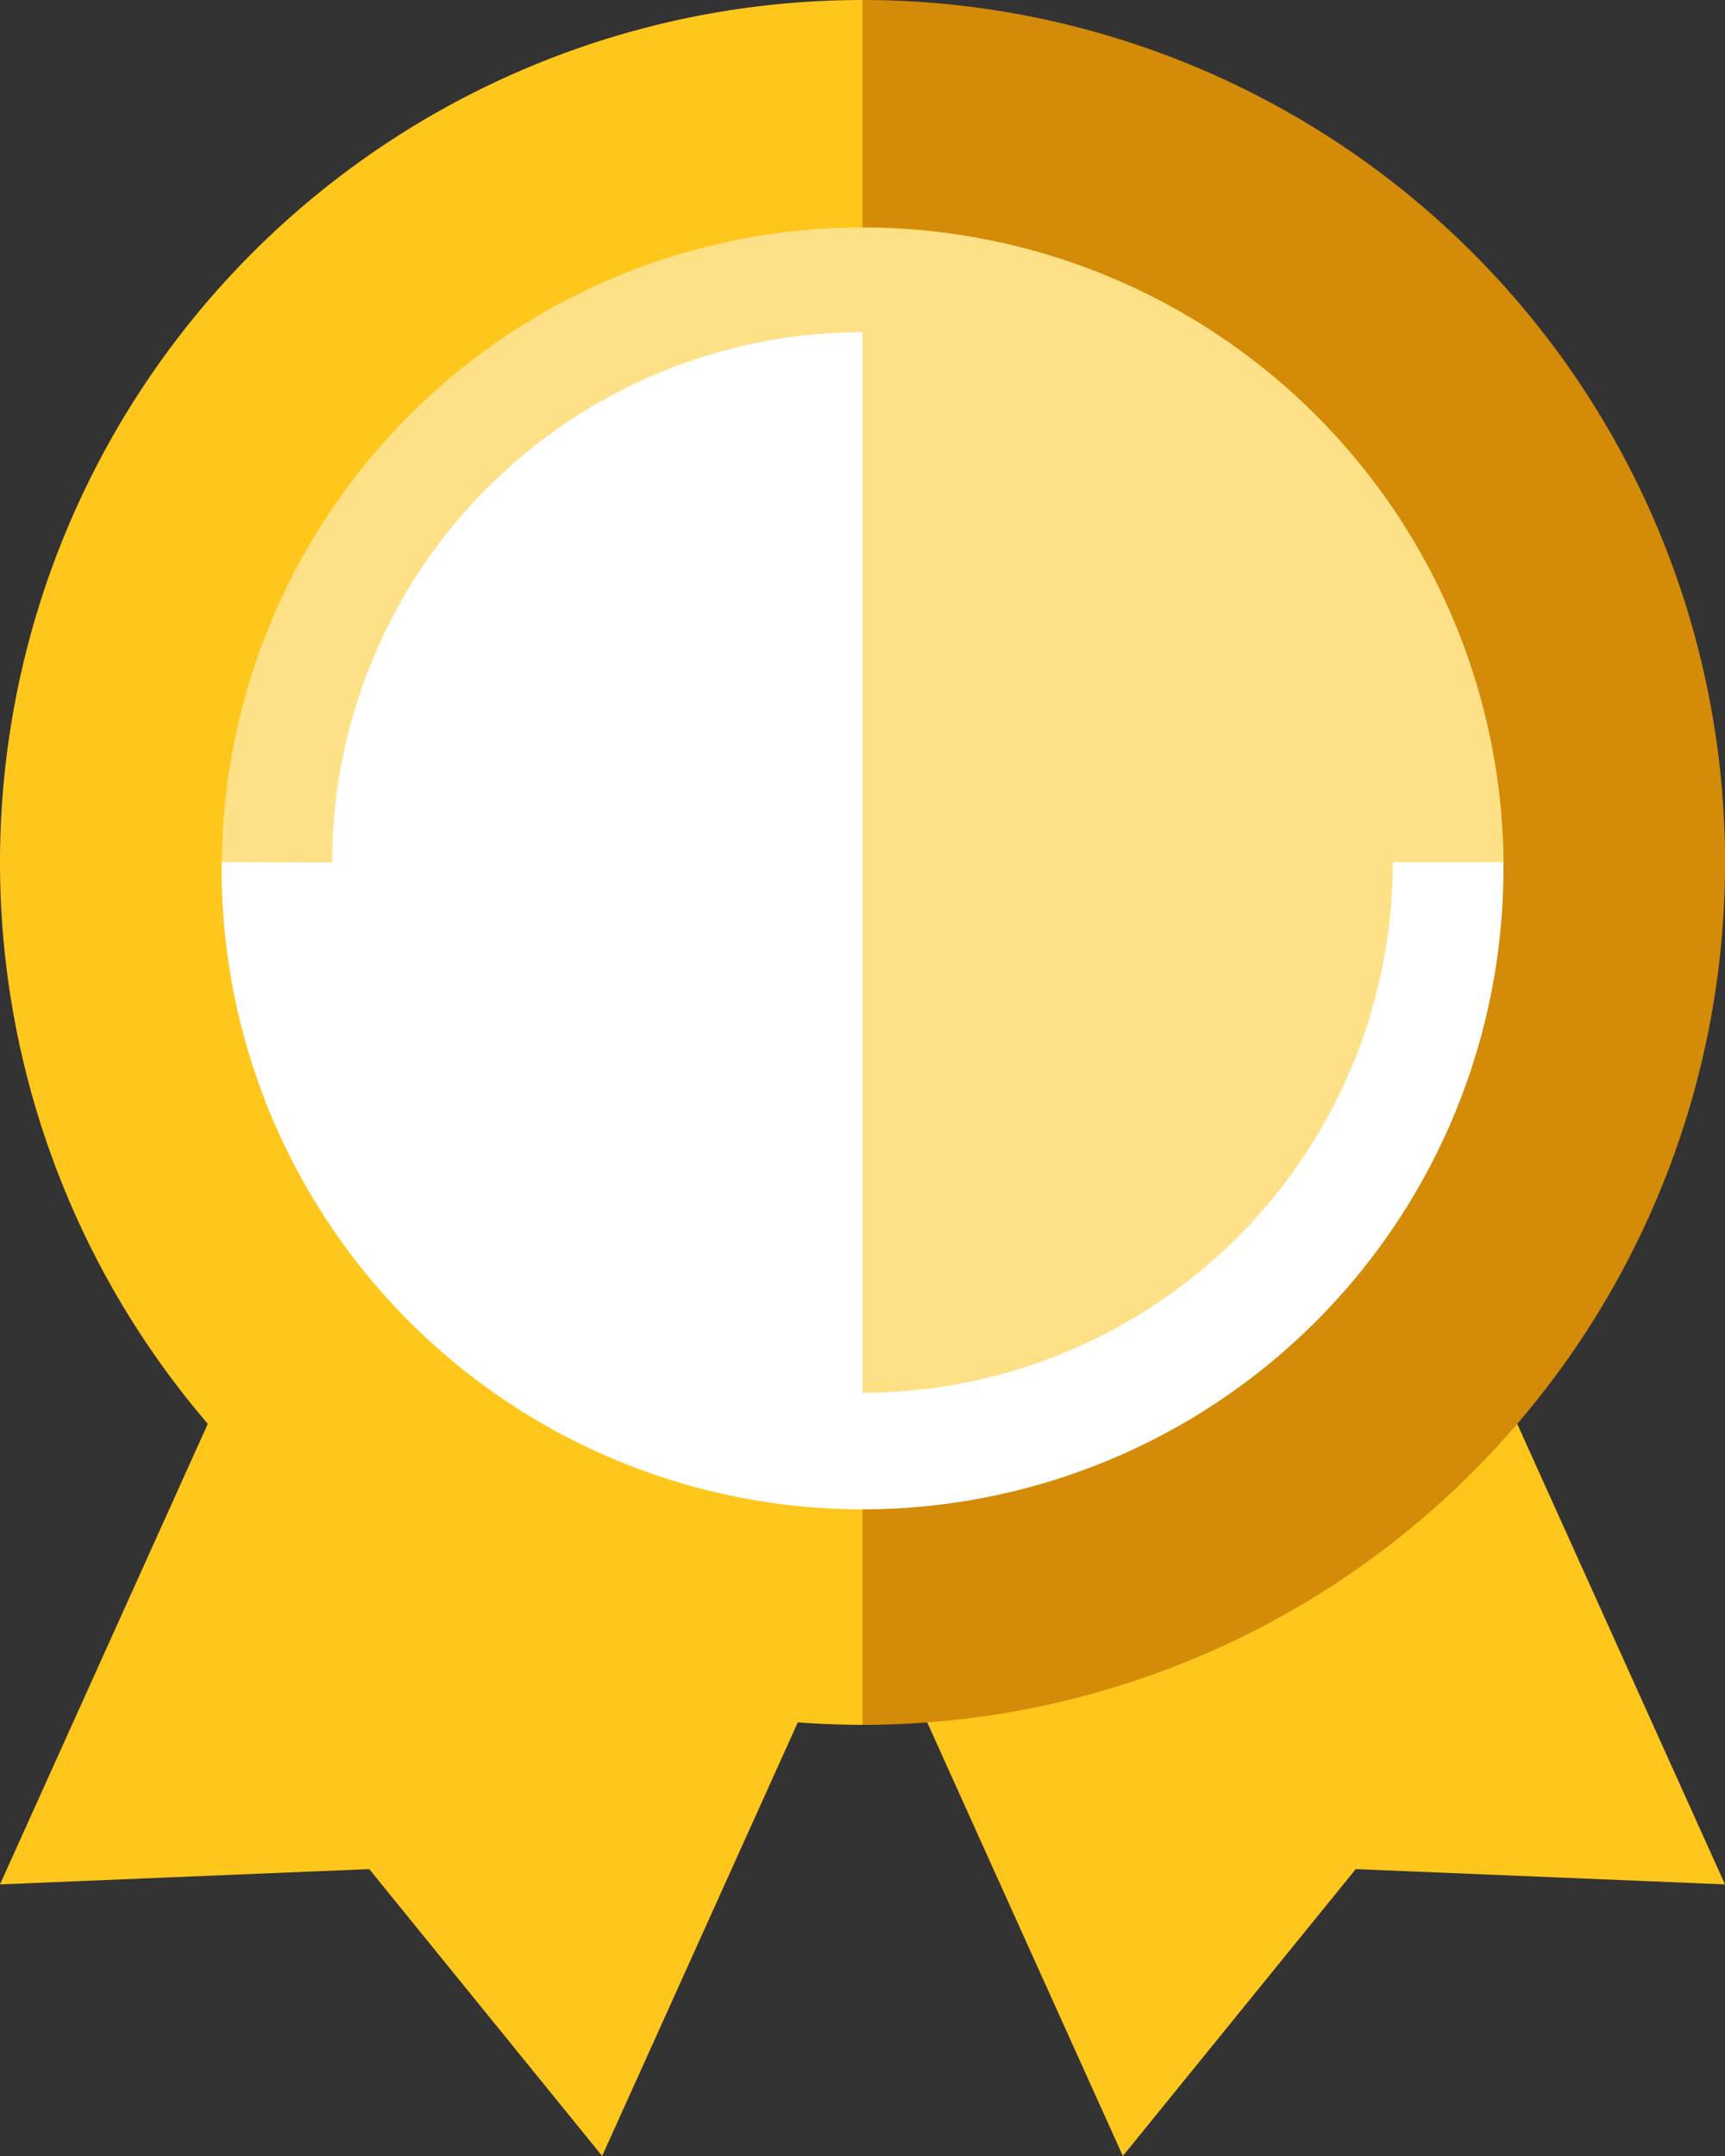<svg xmlns="http://www.w3.org/2000/svg" width="29.581" height="36.977" viewBox="0 0 29.581 36.977">
  <rect x="0" y="0" width="29.581" height="36.977" fill="#333333" stroke="none"/>
  <g id="badge-svgrepo-com" transform="translate(-74 -30)">
    <path id="Path_4821" data-name="Path 4821" d="M80.454,219.981,74,234.287l6.332-.262,3.994,4.92L90.78,224.64Z" transform="translate(0 -171.969)" fill="#ffc61b"/>
    <path id="Path_4822" data-name="Path 4822" d="M219.345,219.981l6.454,14.306-6.332-.262-3.994,4.92-6.454-14.306Z" transform="translate(-122.218 -171.969)" fill="#ffc61b"/>
    <path id="Path_4823" data-name="Path 4823" d="M145.137,44.791a14.791,14.791,0,0,1-14.791,14.791L119.908,44.791,130.346,30A14.791,14.791,0,0,1,145.137,44.791Z" transform="translate(-41.555)" fill="#d48b07"/>
    <path id="Path_4824" data-name="Path 4824" d="M74,44.791A14.791,14.791,0,0,0,88.791,59.581V30A14.791,14.791,0,0,0,74,44.791Z" fill="#ffc61b"/>
    <path id="Path_4825" data-name="Path 4825" d="M136.061,90.117,125.071,80.075A12.846,12.846,0,0,0,114.08,90.117a10.991,10.991,0,1,0,21.981,0Z" transform="translate(-36.28 -45.327)" fill="#fff"/>
    <path id="Path_4826" data-name="Path 4826" d="M115.976,81.066a9.1,9.1,0,0,1,9.094-9.094v18.19a9.1,9.1,0,0,0,9.094-9.1h1.9a10.991,10.991,0,0,0-21.981,0S115.976,81.066,115.976,81.066Z" transform="translate(-36.28 -36.275)" fill="#fee187"/>
  </g>
</svg>
